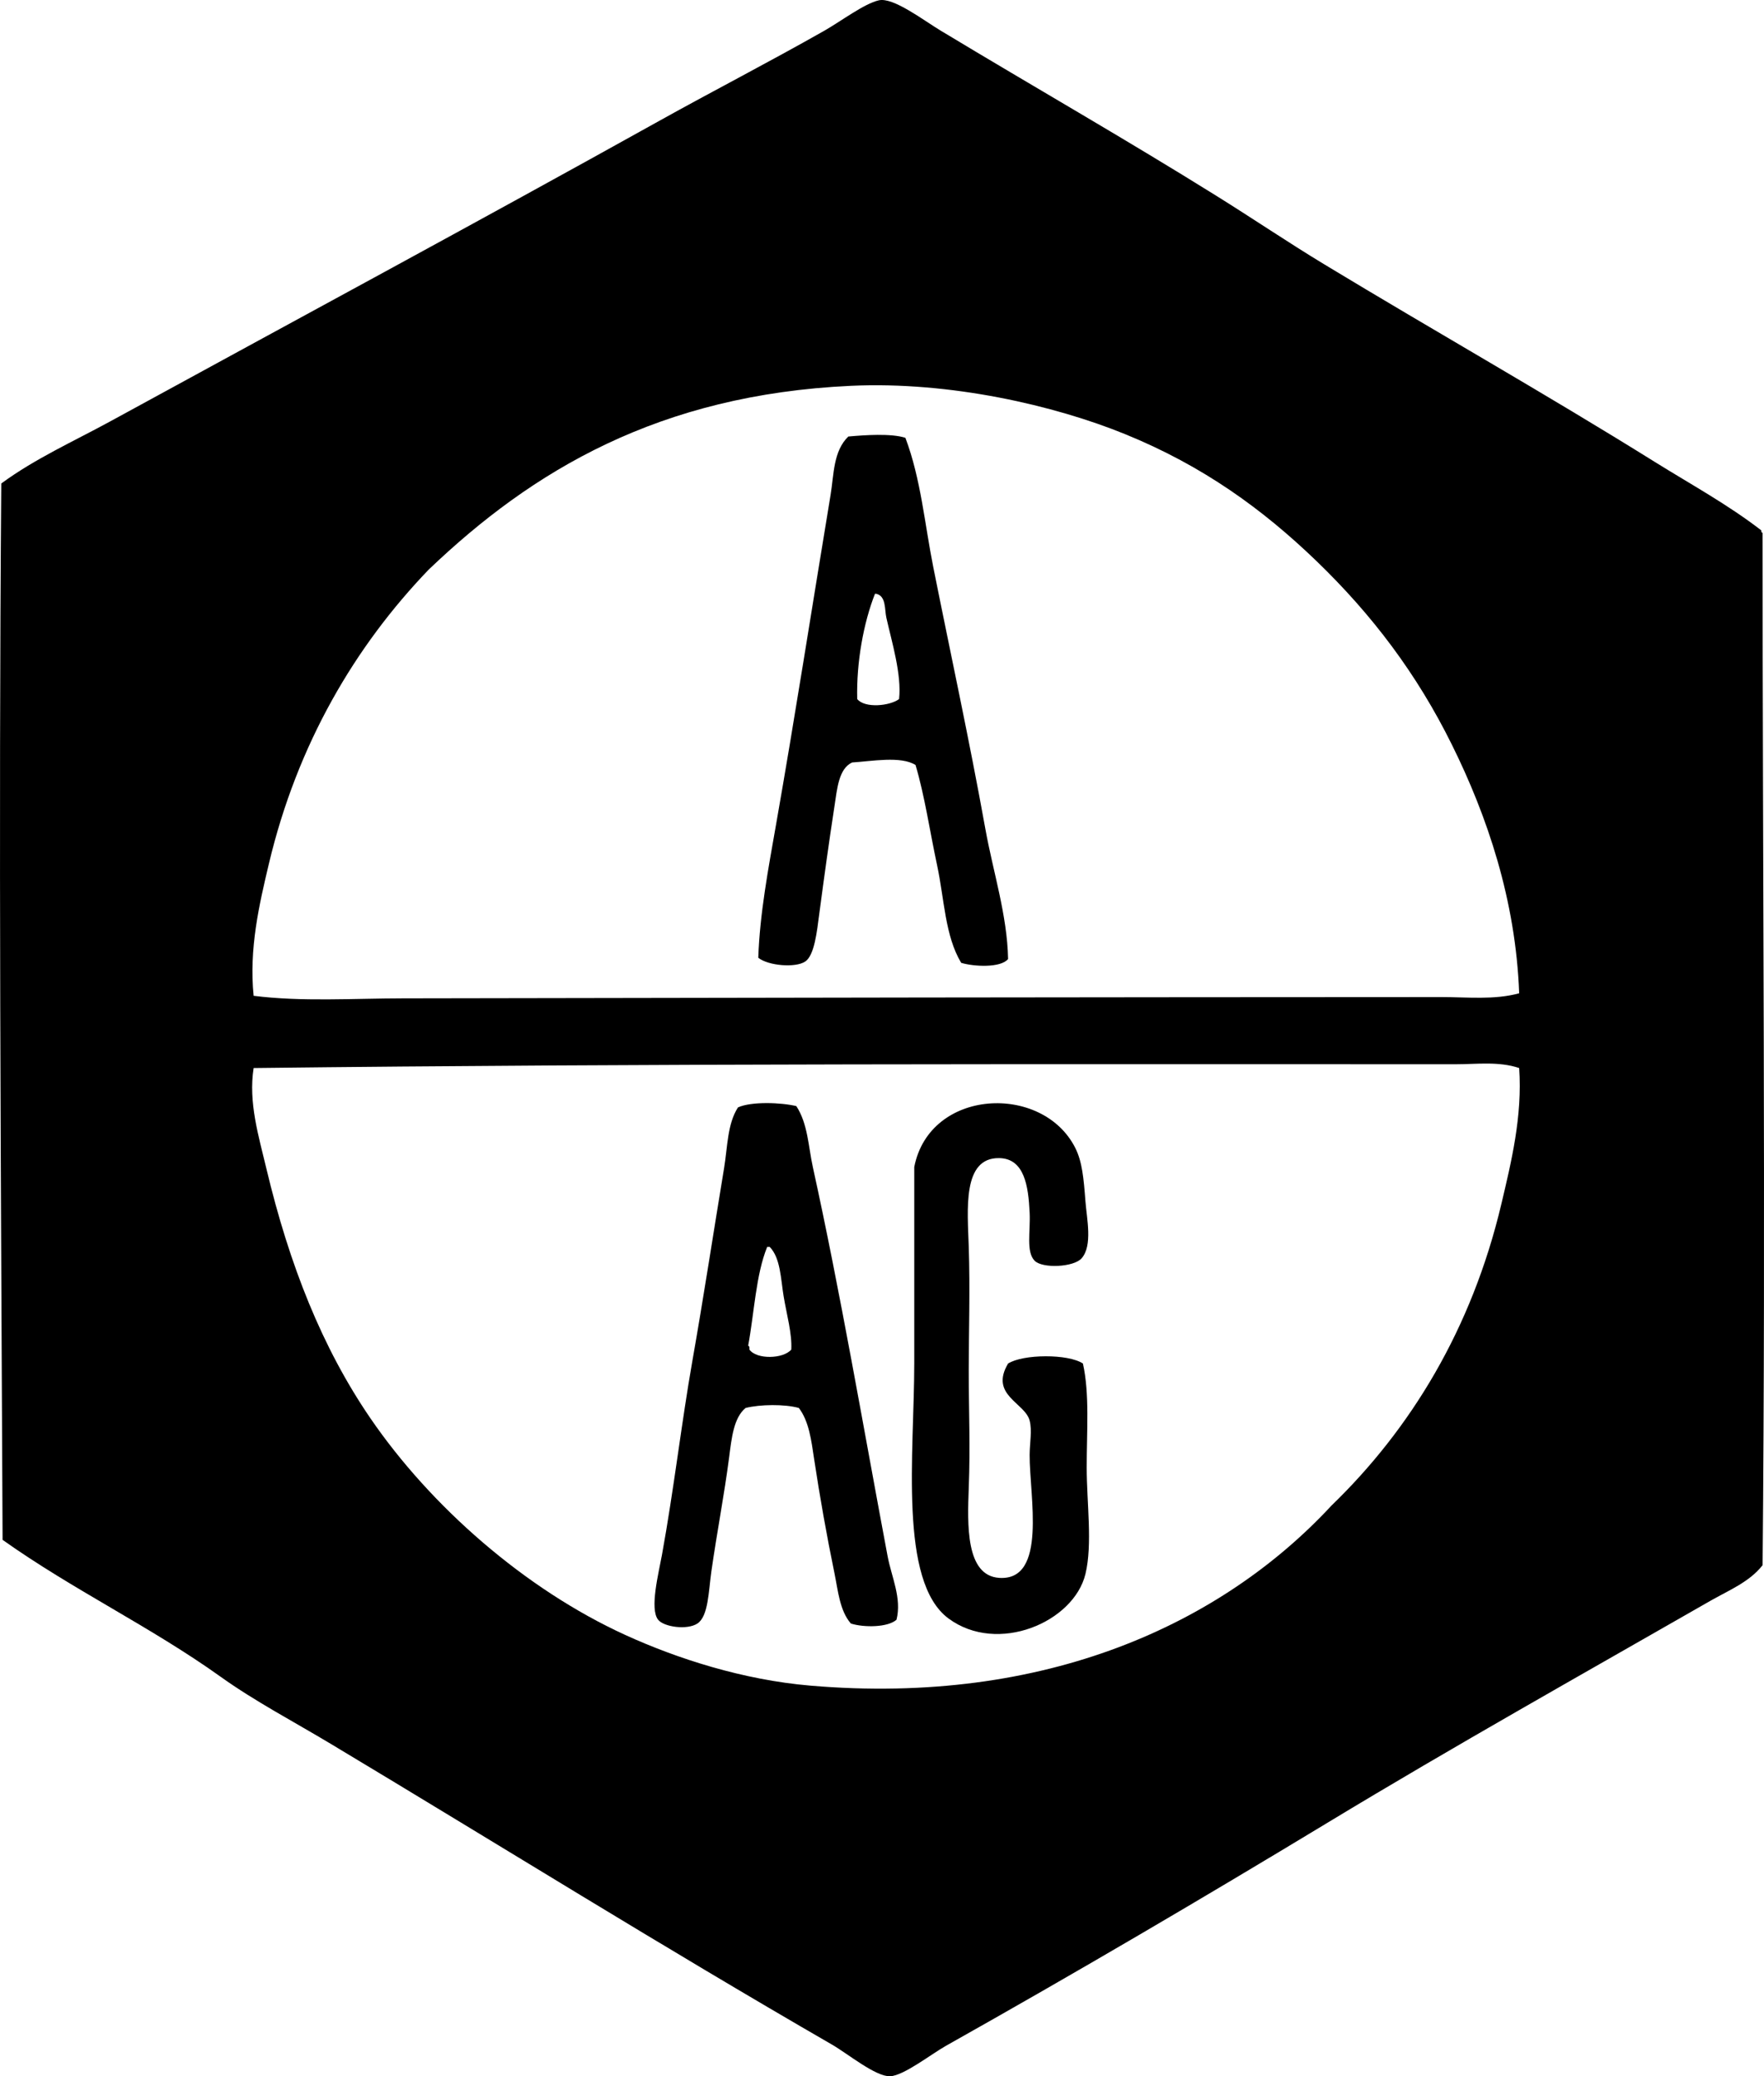 <?xml version="1.0" encoding="iso-8859-1"?>
<!-- Generator: Adobe Illustrator 19.2.0, SVG Export Plug-In . SVG Version: 6.00 Build 0)  -->
<svg version="1.1" xmlns="http://www.w3.org/2000/svg" xmlns:xlink="http://www.w3.org/1999/xlink" x="0px" y="0px"
	 viewBox="0 0 70.725 83.24" style="enable-background:new 0 0 70.725 83.24;" xml:space="preserve">
<g id="altdorfer">
	<path style="fill-rule:evenodd;clip-rule:evenodd;" d="M70.618,21.265c-0.008,0.059,0.012,0.09,0.051,0.101
		c-0.005,13.504,0.13,27.213,0,41.383c-0.526,0.676-1.363,1.012-2.084,1.424c-5.082,2.914-10.269,5.82-15.353,8.898
		c-5.03,3.043-10.08,6.01-15.304,8.947c-0.6,0.338-1.688,1.195-2.237,1.221c-0.579,0.025-1.695-0.9-2.338-1.271
		c-6.784-3.916-13.37-8.023-20.082-12.049c-1.487-0.893-3.049-1.711-4.424-2.695c-2.807-2.008-5.933-3.492-8.744-5.49
		c0-0.035,0-0.068,0-0.102C0.037,47.318-0.061,33.468,0.051,19.384c1.355-0.998,2.91-1.693,4.372-2.492
		c7.274-3.977,14.682-7.967,22.014-12.049c2.114-1.178,4.366-2.336,6.609-3.609c0.664-0.377,1.598-1.086,2.187-1.221
		c0.578-0.133,1.773,0.787,2.491,1.221c3.734,2.252,7.347,4.312,11.032,6.609c1.462,0.91,2.889,1.877,4.321,2.744
		c4.53,2.742,8.856,5.18,13.27,7.932C67.794,19.421,69.287,20.234,70.618,21.265z M58.212,29.857
		c-1.398-2.828-3.186-5.201-5.439-7.373c-2.14-2.06-4.531-3.805-7.677-5.084c-2.812-1.143-6.988-2.117-10.981-1.932
		c-7.688,0.355-12.767,3.389-16.93,7.371c-2.939,3.059-5.263,6.976-6.406,11.797c-0.386,1.627-0.8,3.4-0.61,5.287
		c1.945,0.244,3.964,0.105,5.999,0.102c13.552-0.027,28.042-0.047,41.639-0.051c1.029,0,2.101,0.121,3.102-0.152
		C60.771,36.079,59.624,32.708,58.212,29.857z M58.366,42.667c-16.24,0-32.381-0.035-48.197,0.152
		c-0.216,1.375,0.204,2.74,0.508,4.018c0.928,3.898,2.244,7.199,4.169,10.016c2.421,3.539,6.204,6.858,10.22,8.693
		c2.078,0.949,4.718,1.803,7.423,2.033c9.436,0.805,16.499-2.48,20.895-7.219c3.167-3.062,5.624-7.068,6.813-12.1
		c0.395-1.672,0.845-3.504,0.712-5.441C60.09,42.544,59.215,42.667,58.366,42.667z"/>
	<path style="fill-rule:evenodd;clip-rule:evenodd;" d="M36.3,17.552c0.621,1.641,0.771,3.445,1.119,5.188
		c0.686,3.441,1.445,6.92,2.084,10.473c0.314,1.748,0.88,3.465,0.915,5.236c-0.301,0.363-1.379,0.305-1.881,0.152
		c-0.65-1.08-0.673-2.543-0.966-3.914c-0.295-1.379-0.497-2.781-0.864-4.017c-0.587-0.371-1.764-0.149-2.542-0.102
		c-0.541,0.248-0.602,1.059-0.712,1.779c-0.221,1.441-0.399,2.736-0.61,4.322c-0.089,0.672-0.188,1.633-0.56,1.881
		c-0.387,0.258-1.476,0.172-1.881-0.152c0.06-1.764,0.4-3.562,0.712-5.338c0.76-4.32,1.456-8.807,2.187-13.219
		c0.134-0.81,0.104-1.756,0.711-2.34C34.668,17.441,35.725,17.368,36.3,17.552z M35.081,23.806c-0.456,1.156-0.749,2.74-0.712,4.221
		c0.312,0.379,1.31,0.275,1.678,0c0.11-0.982-0.295-2.305-0.508-3.254c-0.077-0.344-0.006-0.875-0.407-0.967
		C35.115,23.806,35.097,23.806,35.081,23.806z"/>
	<path style="fill-rule:evenodd;clip-rule:evenodd;" d="M40.418,54.665c0.601-0.379,2.403-0.394,3,0
		c0.273,1.225,0.152,2.69,0.152,4.17c0,1.416,0.239,3.072-0.051,4.27c-0.468,1.93-3.519,3.24-5.491,1.781
		c-2.007-1.488-1.373-6.645-1.372-10.221c0-2.818,0-5.523,0-7.879c0.618-3.16,5.147-3.363,6.456-0.764
		c0.276,0.549,0.336,1.207,0.407,2.137c0.054,0.705,0.295,1.775-0.152,2.287c-0.316,0.361-1.567,0.416-1.881,0.102
		c-0.356-0.355-0.167-1.172-0.204-1.932c-0.051-1.068-0.21-2.17-1.22-2.186c-1.489-0.025-1.268,2.074-1.221,3.559
		c0.056,1.73,0,3.42,0,4.932c0,1.828,0.065,3,0,4.727c-0.055,1.475-0.129,3.523,1.221,3.611c1.942,0.127,1.211-3.293,1.22-4.932
		c0.003-0.479,0.104-0.975,0-1.373C41.096,56.232,39.663,55.935,40.418,54.665z"/>
	<path style="fill-rule:evenodd;clip-rule:evenodd;" d="M31.928,44.345c0.464,0.713,0.481,1.625,0.661,2.441
		c1.11,5.051,2.023,10.422,2.999,15.608c0.157,0.832,0.574,1.678,0.356,2.543c-0.349,0.312-1.31,0.318-1.83,0.152
		c-0.449-0.518-0.512-1.311-0.661-2.035c-0.302-1.461-0.586-3.059-0.814-4.574c-0.11-0.731-0.202-1.496-0.61-2.033
		c-0.57-0.16-1.562-0.145-2.135,0c-0.478,0.389-0.562,1.209-0.661,1.982c-0.195,1.502-0.479,2.947-0.712,4.574
		c-0.113,0.793-0.119,1.797-0.559,2.086c-0.413,0.271-1.346,0.139-1.576-0.152c-0.346-0.438,0.02-1.863,0.153-2.594
		c0.471-2.58,0.792-5.348,1.22-7.779c0.45-2.555,0.854-5.205,1.271-7.727c0.144-0.871,0.13-1.777,0.559-2.441
		C30.128,44.154,31.316,44.198,31.928,44.345z M30.759,49.99c-0.455,1.121-0.517,2.635-0.763,3.965
		c0.059,0.01,0.055,0.08,0.051,0.152c0.292,0.404,1.354,0.377,1.678,0c0.035-0.645-0.184-1.4-0.306-2.135
		c-0.117-0.705-0.125-1.539-0.559-1.982C30.827,49.99,30.792,49.99,30.759,49.99z"/>
</g>
<g id="Layer_1">
</g>
</svg>
